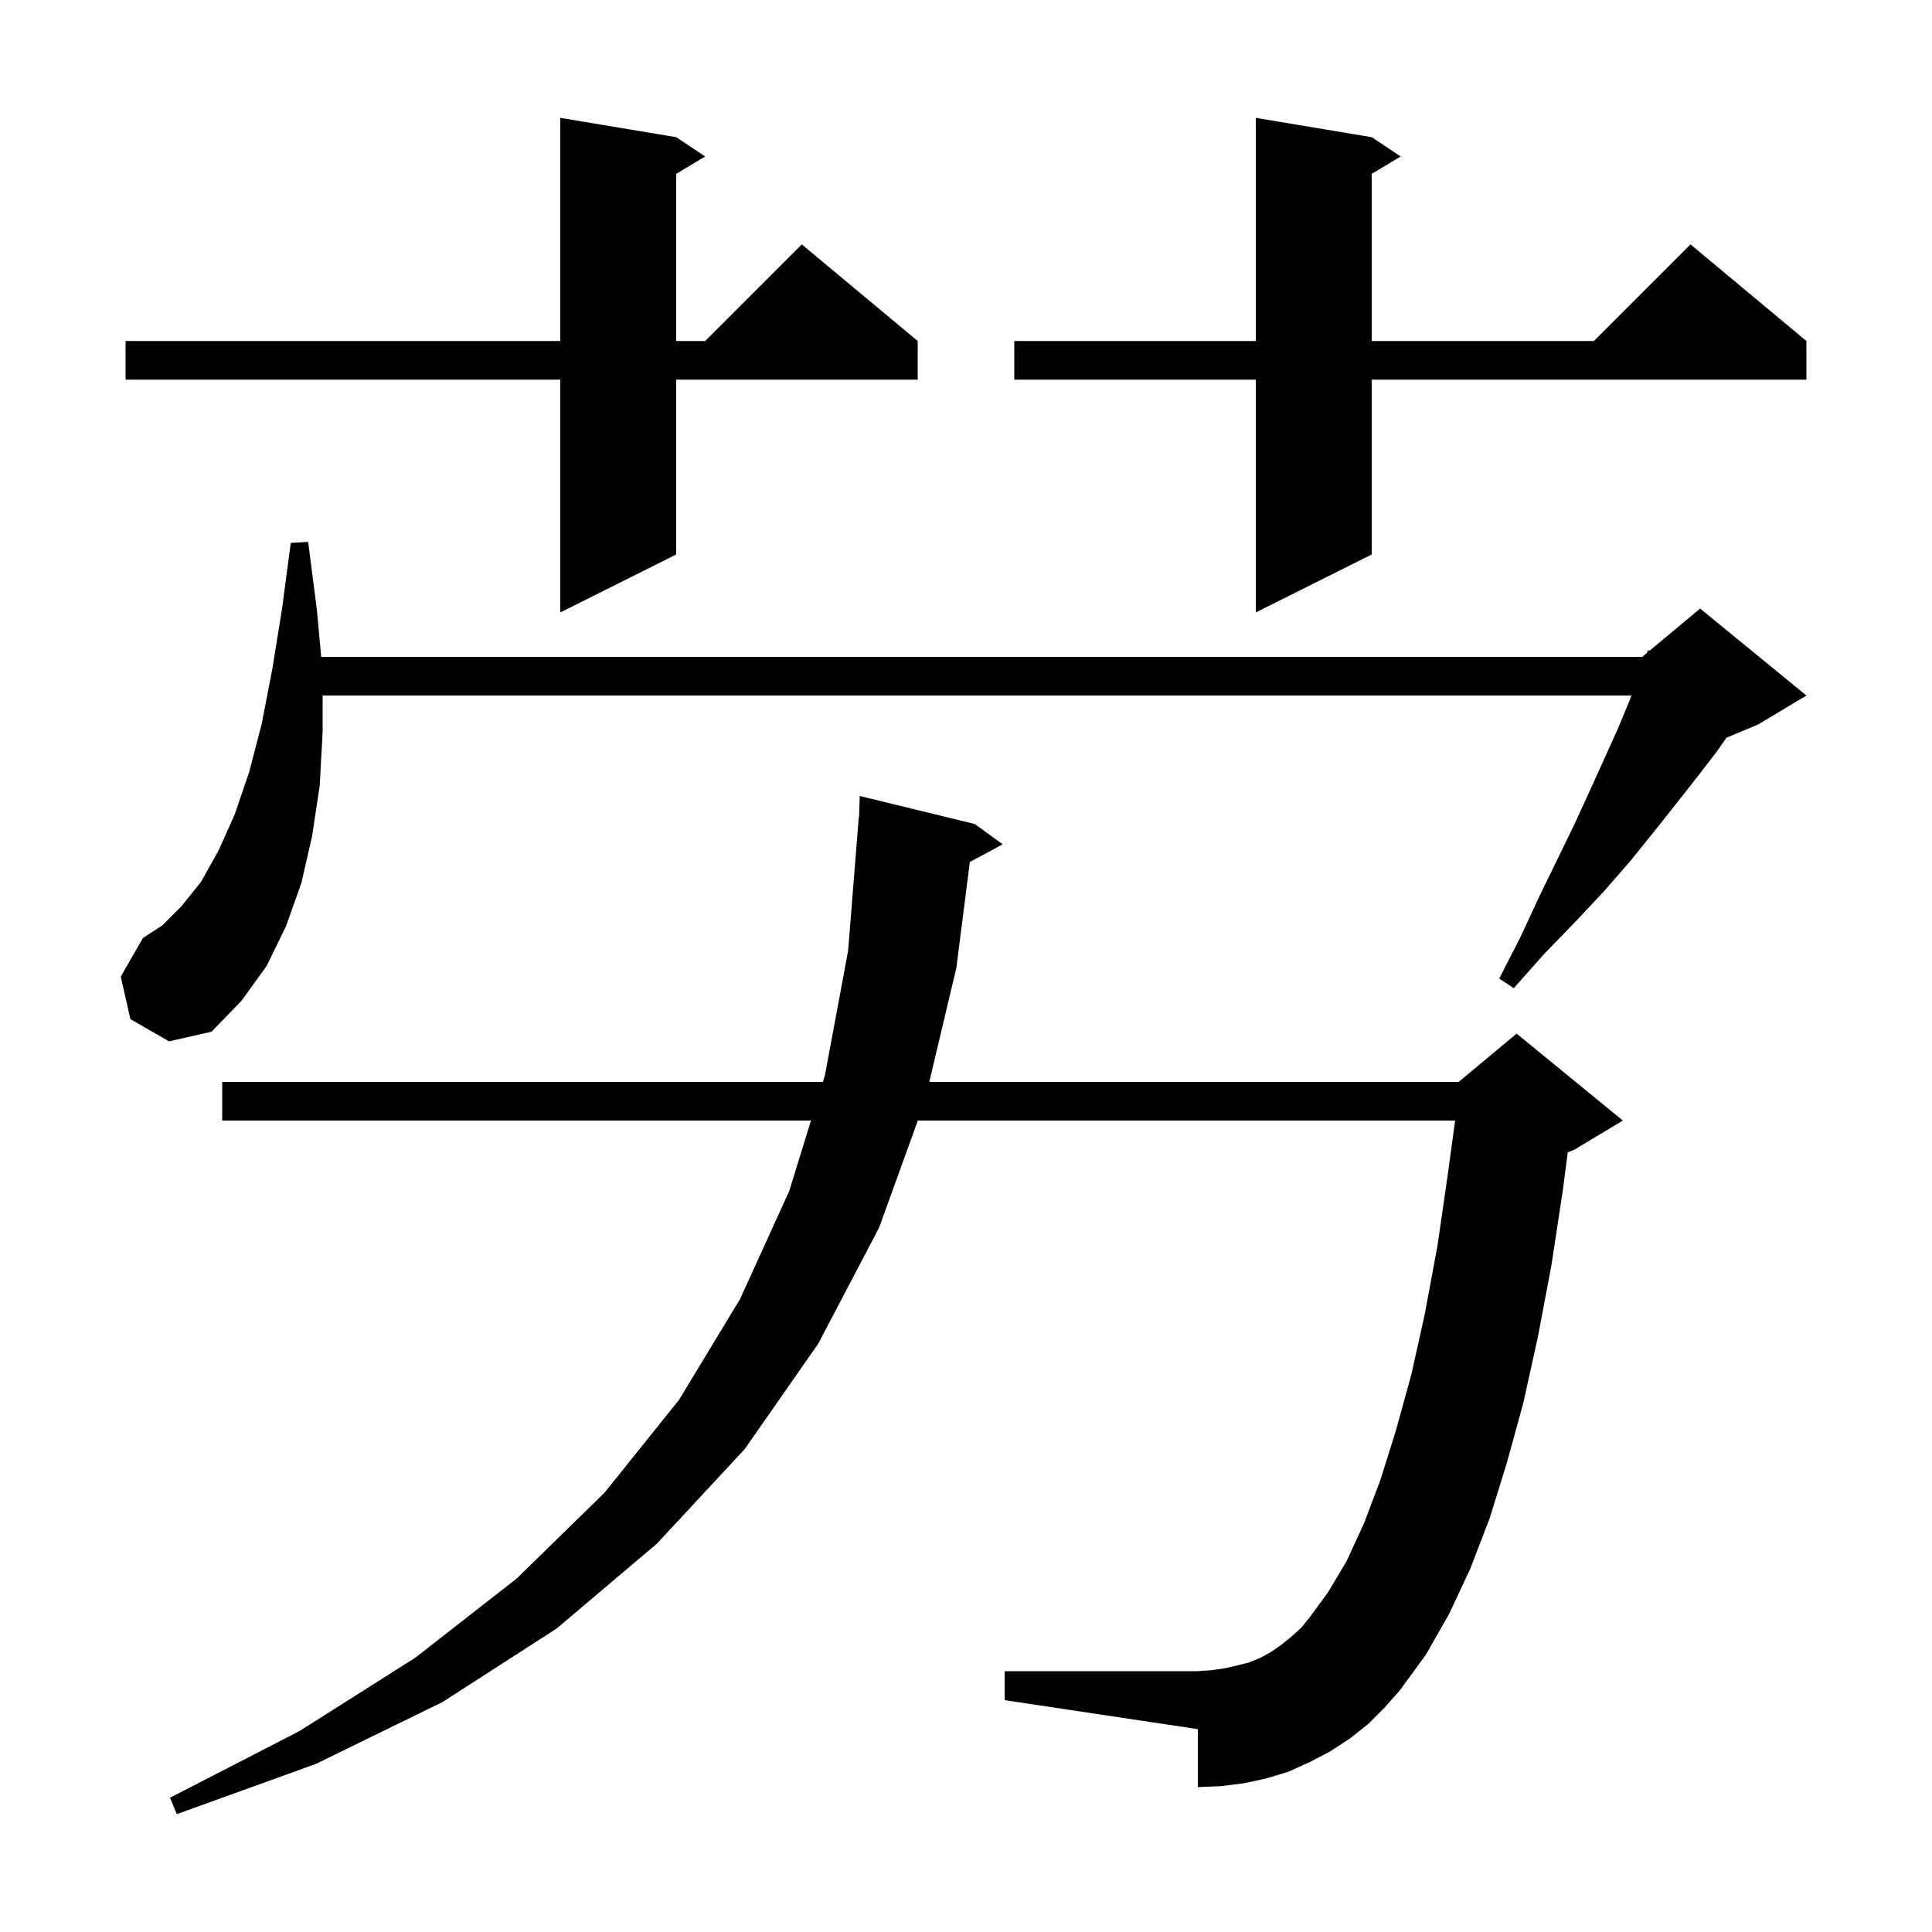 <svg xmlns="http://www.w3.org/2000/svg" xmlns:xlink="http://www.w3.org/1999/xlink" version="1.1" baseProfile="full" viewBox="0 0 200 200" width="200" height="200">
<g fill="black">
<path d="M 141.6 178.5 L 139.7 180.0 L 137.7 181.3 L 135.6 182.4 L 133.4 183.4 L 131.1 184.1 L 128.8 184.6 L 126.4 184.9 L 124.0 185.0 L 124.0 179.0 L 104.0 176.0 L 104.0 173.0 L 124.0 173.0 L 125.4 172.9 L 126.8 172.7 L 128.1 172.4 L 129.3 172.1 L 130.5 171.6 L 131.6 171.0 L 132.6 170.3 L 133.6 169.5 L 134.7 168.5 L 135.6 167.4 L 137.5 164.8 L 139.4 161.6 L 141.2 157.7 L 142.9 153.2 L 144.5 148.1 L 146.1 142.3 L 147.5 136.0 L 148.8 129.0 L 149.9 121.4 L 150.633 116.0 L 95.013 116.0 L 91.0 127.1 L 84.7 139.1 L 77.1 150.0 L 68.0 159.8 L 57.6 168.6 L 45.8 176.2 L 32.7 182.6 L 18.3 187.8 L 17.6 186.1 L 31.0 179.2 L 43.0 171.6 L 53.5 163.4 L 62.6 154.5 L 70.3 144.9 L 76.6 134.5 L 81.7 123.3 L 83.951 116.0 L 23.0 116.0 L 23.0 112.0 L 85.184 112.0 L 85.4 111.3 L 87.8 98.4 L 88.9 84.6 L 88.931 84.602 L 89.0 82.4 L 100.9 85.3 L 103.8 87.4 L 100.399 89.231 L 99.0 100.2 L 96.199 112.0 L 151.0 112.0 L 157.0 107.0 L 168.0 116.0 L 163.0 119.0 L 162.292 119.295 L 161.8 123.1 L 160.6 131.0 L 159.2 138.4 L 157.7 145.2 L 156.0 151.4 L 154.2 157.2 L 152.2 162.4 L 150.0 167.1 L 147.6 171.3 L 144.9 175.0 L 143.3 176.8 Z M 13.5 105.5 L 12.5 101.1 L 14.8 97.1 L 16.8 95.8 L 18.8 93.8 L 20.8 91.3 L 22.6 88.1 L 24.3 84.3 L 25.8 79.9 L 27.1 74.9 L 28.2 69.2 L 29.2 63.0 L 30.1 56.2 L 31.9 56.1 L 32.8 63.1 L 33.252 68.0 L 170.0 68.0 L 170.497 67.586 L 170.6 67.3 L 170.749 67.375 L 176.0 63.0 L 187.0 72.0 L 182.0 75.0 L 178.724 76.365 L 177.8 77.7 L 175.8 80.3 L 173.6 83.1 L 171.3 86.0 L 168.8 89.1 L 166.1 92.2 L 163.1 95.4 L 159.9 98.7 L 156.7 102.3 L 155.2 101.3 L 157.4 97.0 L 159.3 92.9 L 161.2 89.0 L 163.0 85.3 L 164.6 81.8 L 166.1 78.5 L 167.5 75.4 L 168.7 72.5 L 168.885 72.0 L 33.4 72.0 L 33.4 75.7 L 33.1 81.3 L 32.3 86.6 L 31.2 91.4 L 29.6 95.9 L 27.6 100.0 L 25.0 103.6 L 21.9 106.8 L 17.5 107.8 Z M 142.0 14.2 L 145.0 16.2 L 142.0 18.0 L 142.0 35.3 L 165.0 35.3 L 175.0 25.3 L 187.0 35.3 L 187.0 39.3 L 142.0 39.3 L 142.0 57.4 L 130.0 63.4 L 130.0 39.3 L 105.0 39.3 L 105.0 35.3 L 130.0 35.3 L 130.0 12.2 Z M 70.0 14.2 L 73.0 16.2 L 70.0 18.0 L 70.0 35.3 L 73.0 35.3 L 83.0 25.3 L 95.0 35.3 L 95.0 39.3 L 70.0 39.3 L 70.0 57.4 L 58.0 63.4 L 58.0 39.3 L 13.0 39.3 L 13.0 35.3 L 58.0 35.3 L 58.0 12.2 Z " />
</g>
</svg>
